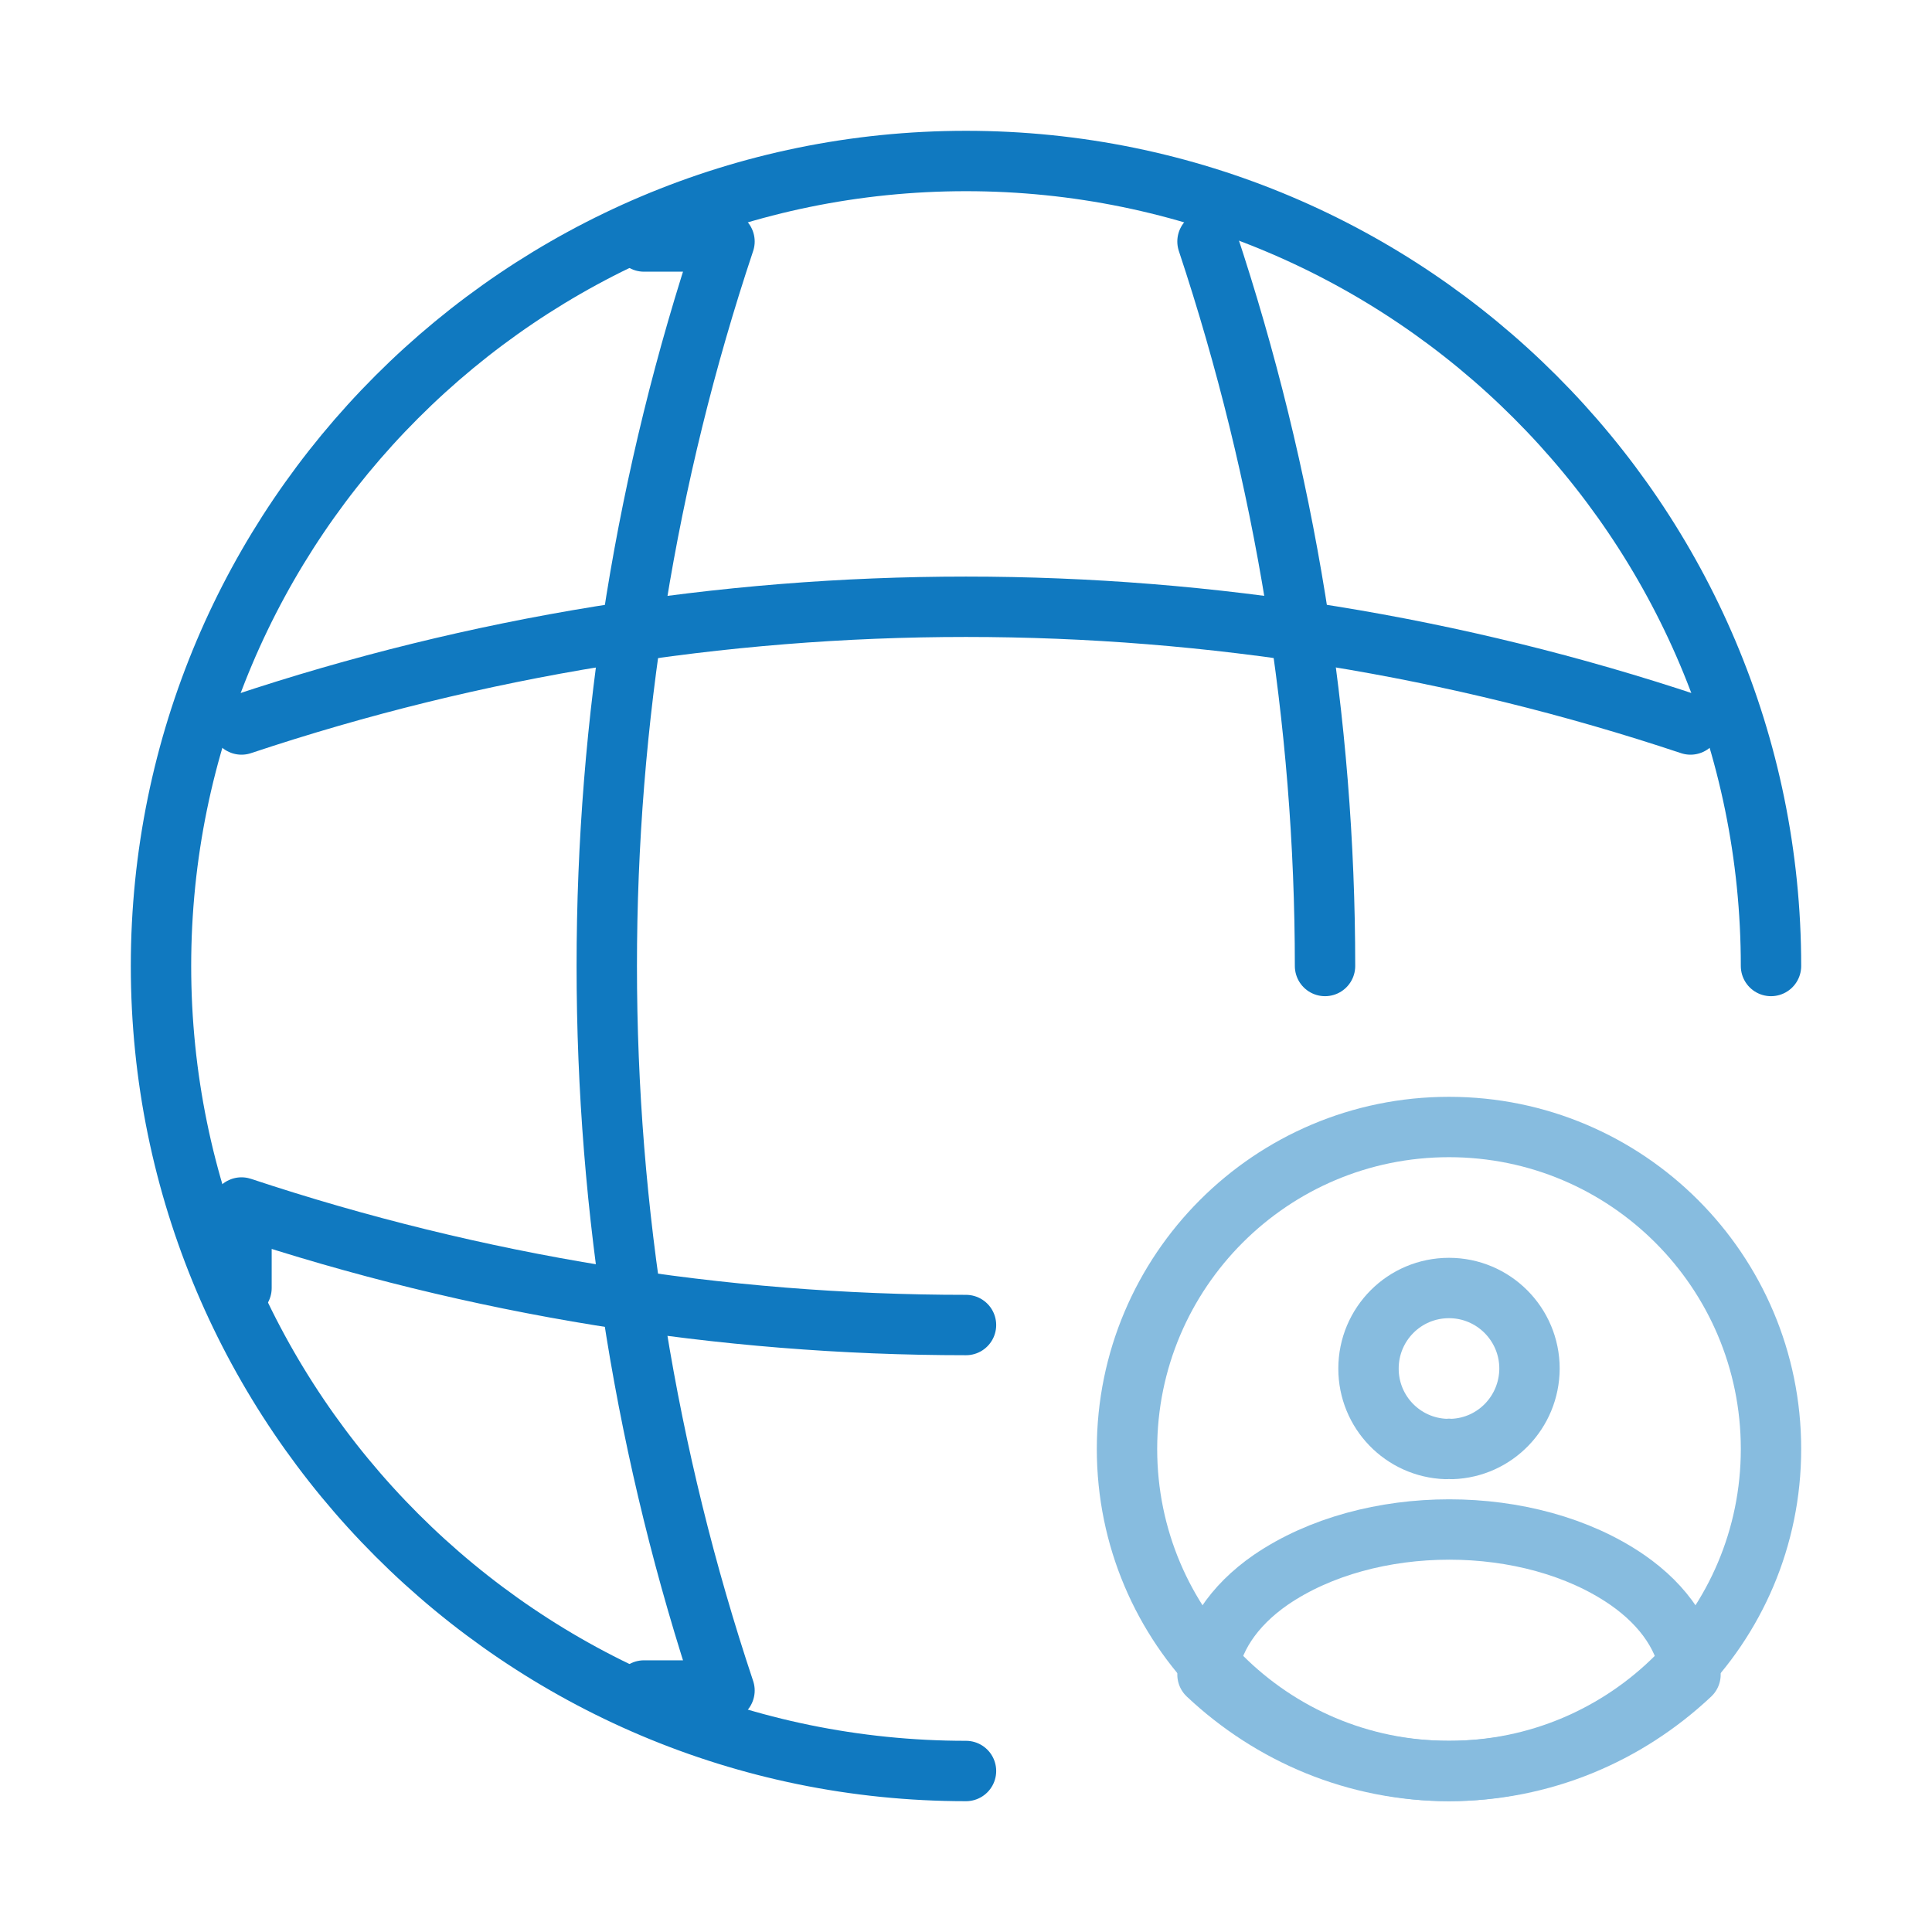 <svg width="48" height="48" viewBox="0 0 48 48" fill="none" xmlns="http://www.w3.org/2000/svg">
<path d="M44 24C44 12.96 35.04 4 24 4C12.96 4 4 12.96 4 24C4 35.04 12.96 44 24 44" stroke="#1079C0" stroke-width="1.5" stroke-linecap="round" stroke-linejoin="round"/>
<path d="M16 6H18C14.1 17.68 14.1 30.32 18 42H16" stroke="#1079C0" stroke-width="1.5" stroke-linecap="round" stroke-linejoin="round"/>
<path d="M30 6C31.94 11.84 32.92 17.92 32.92 24" stroke="#1079C0" stroke-width="1.5" stroke-linecap="round" stroke-linejoin="round"/>
<path d="M6 32V30C11.84 31.94 17.92 32.92 24 32.92" stroke="#1079C0" stroke-width="1.5" stroke-linecap="round" stroke-linejoin="round"/>
<path d="M6 18C17.68 14.1 30.32 14.1 42 18" stroke="#1079C0" stroke-width="1.5" stroke-linecap="round" stroke-linejoin="round"/>
<g opacity="0.5">
<path d="M36.073 36C36.031 35.994 35.976 35.994 35.927 36C34.854 35.963 34 35.084 34 34.003C34 32.898 34.89 32 36 32C37.104 32 38 32.898 38 34.003C37.994 35.084 37.146 35.963 36.073 36Z" stroke="#1079C0" stroke-width="1.5" stroke-linecap="round" stroke-linejoin="round"/>
<path d="M42 41.605C40.415 43.095 38.315 44 36 44C33.685 44 31.585 43.095 30 41.605C30.089 40.746 30.623 39.906 31.576 39.248C34.015 37.584 38.003 37.584 40.424 39.248C41.377 39.906 41.911 40.746 42 41.605Z" stroke="#1079C0" stroke-width="1.5" stroke-linecap="round" stroke-linejoin="round"/>
<path d="M36 44C40.418 44 44 40.418 44 36C44 31.582 40.418 28 36 28C31.582 28 28 31.582 28 36C28 40.418 31.582 44 36 44Z" stroke="#1079C0" stroke-width="1.5" stroke-linecap="round" stroke-linejoin="round"/>
</g>
</svg>
